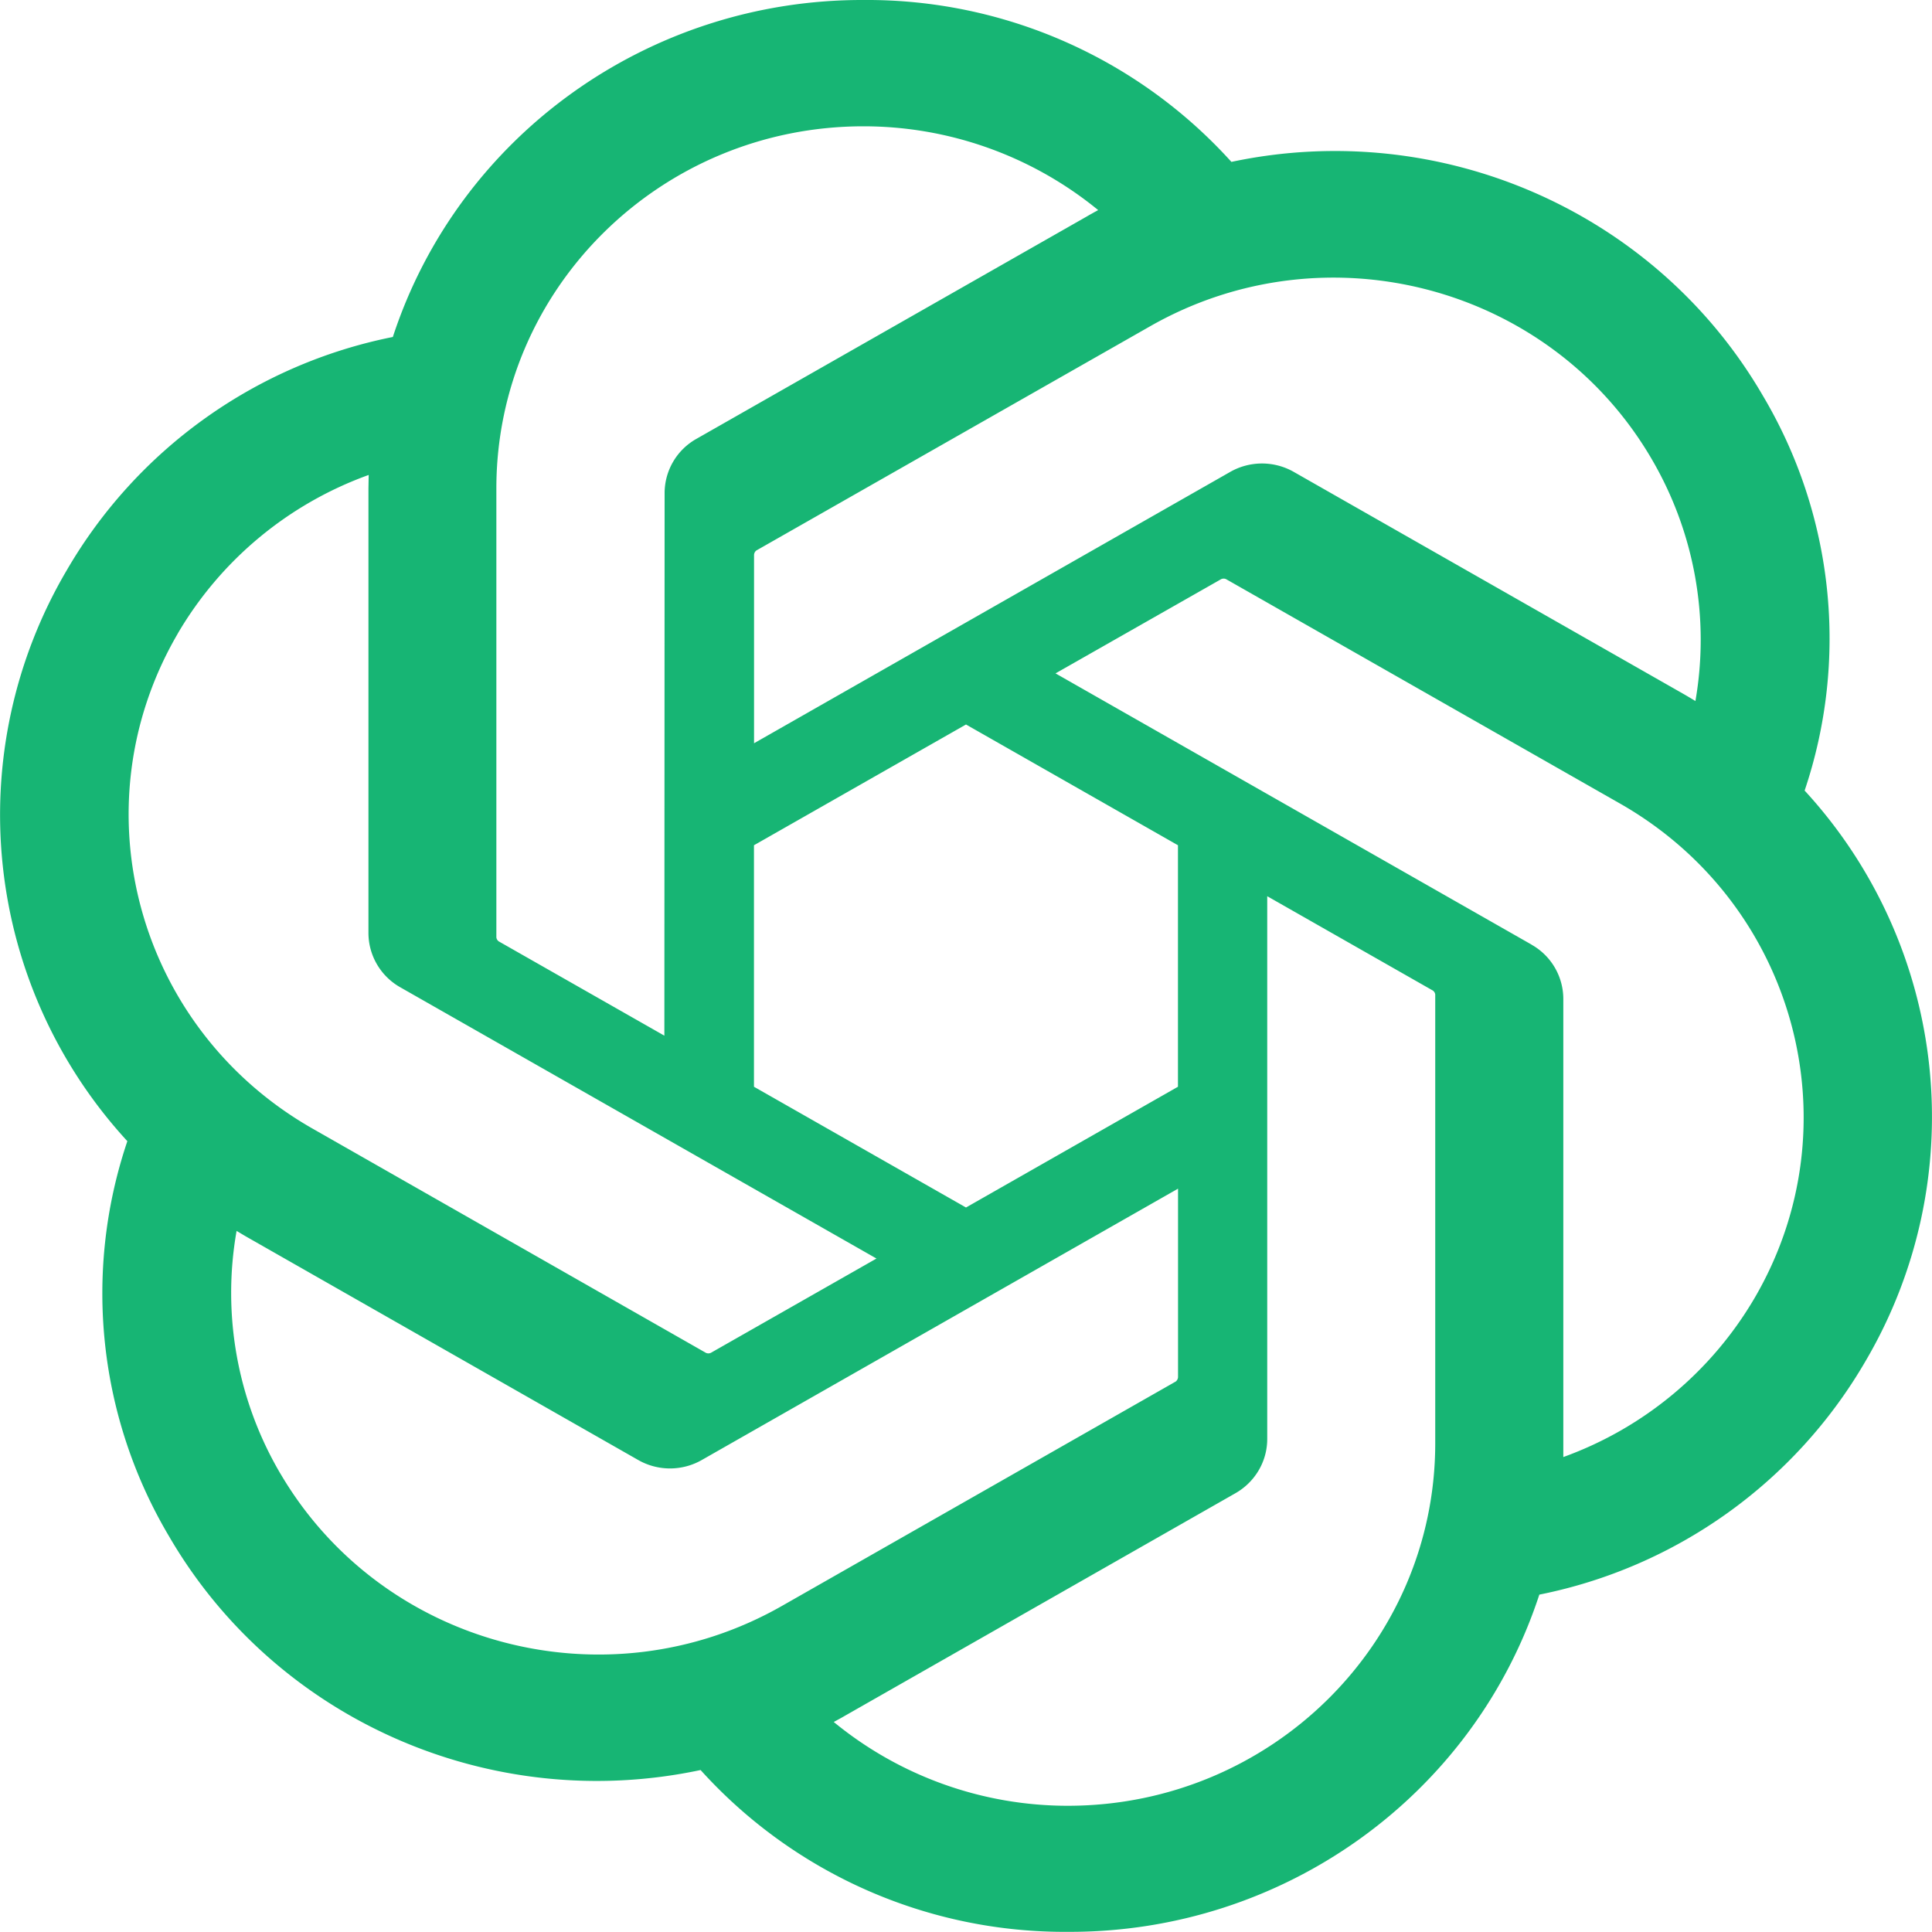 <svg xmlns="http://www.w3.org/2000/svg" fill="none" viewBox="0 0 24 24"><path fill="#17B574" d="M22.417 9.823a5.909 5.909 0 0 0-.52-4.911c-1.327-2.28-3.995-3.453-6.6-2.901A6.098 6.098 0 0 0 10.725 0C8.062-.007 5.699 1.685 4.88 4.186a6.058 6.058 0 0 0-4.052 2.9 5.987 5.987 0 0 0 .754 7.09 5.909 5.909 0 0 0 .52 4.912c1.328 2.28 3.995 3.453 6.601 2.9a6.093 6.093 0 0 0 4.57 2.01c2.665.008 5.03-1.686 5.849-4.189a6.058 6.058 0 0 0 4.052-2.9 5.987 5.987 0 0 0-.756-7.088v.001Zm-9.142 12.609a4.58 4.58 0 0 1-2.918-1.041c.037-.02.102-.055.144-.08l4.843-2.76c.248-.14.4-.4.398-.681v-6.737l2.047 1.166a.07.07 0 0 1 .04.055v5.58c-.003 2.48-2.04 4.492-4.554 4.498Zm-9.793-4.128a4.428 4.428 0 0 1-.543-3.013c.035.02.098.059.143.084l4.843 2.76c.246.142.55.142.796 0l5.913-3.369V17.1a.074.074 0 0 1-.029.062l-4.896 2.79c-2.18 1.239-4.965.502-6.226-1.647h-.001ZM2.207 7.872A4.528 4.528 0 0 1 4.58 5.9l-.003.165v5.521c-.001.28.15.541.398.68l5.913 3.368L8.84 16.8a.073.073 0 0 1-.07.006l-4.896-2.791C1.699 12.77.952 10.025 2.207 7.873Zm16.818 3.862-5.913-3.369L15.16 7.2a.073.073 0 0 1 .07-.006l4.896 2.789c2.18 1.243 2.927 3.994 1.668 6.145A4.541 4.541 0 0 1 19.42 18.1v-5.685a.774.774 0 0 0-.395-.68Zm2.037-3.025a6.9 6.9 0 0 0-.143-.085l-4.844-2.76a.798.798 0 0 0-.796 0L9.367 9.233V6.9a.074.074 0 0 1 .029-.062l4.895-2.787c2.181-1.241 4.969-.503 6.226 1.65.532.909.724 1.973.544 3.008h.001ZM8.254 12.866 6.206 11.7a.07.07 0 0 1-.04-.056v-5.58c.002-2.483 2.045-4.496 4.562-4.495a4.6 4.6 0 0 1 2.914 1.041c-.037.02-.101.055-.143.08L8.654 5.45a.774.774 0 0 0-.398.68l-.003 6.734v.002ZM9.366 10.5 12 9l2.633 1.5v3L12 15l-2.634-1.5v-3Z"/></svg>